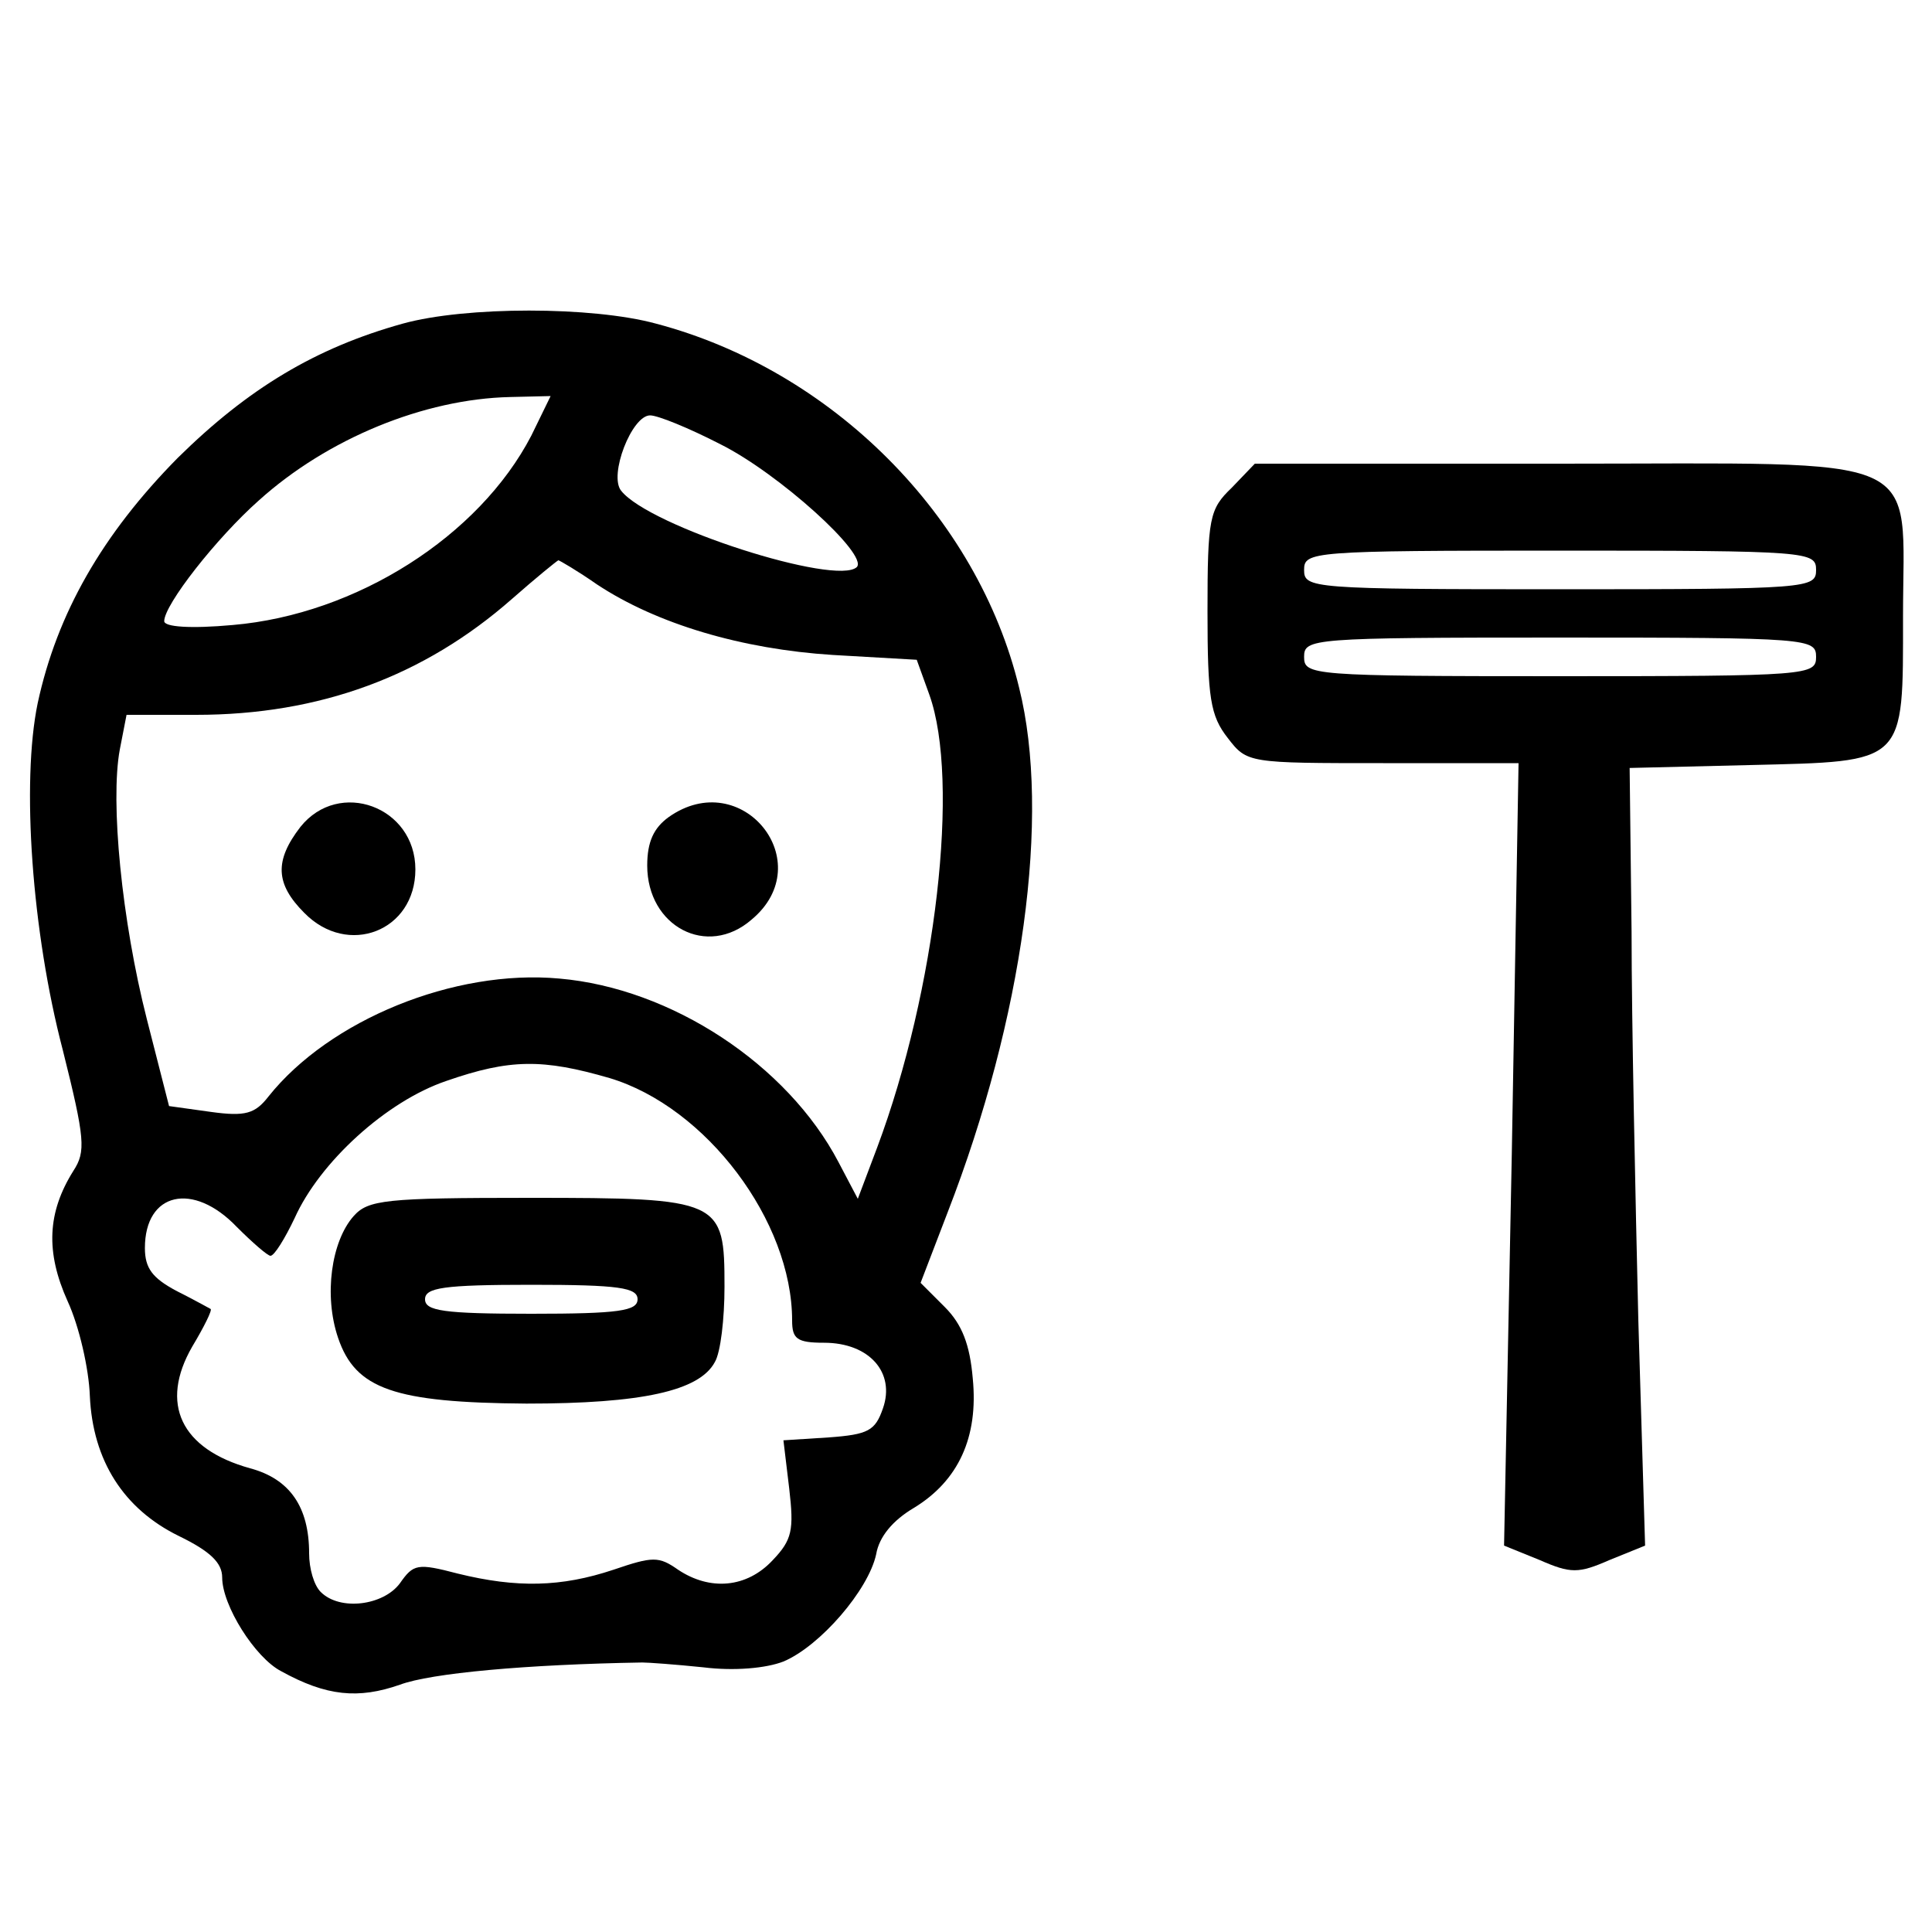 <?xml version="1.0" standalone="no"?>
<!DOCTYPE svg PUBLIC "-//W3C//DTD SVG 20010904//EN"
 "http://www.w3.org/TR/2001/REC-SVG-20010904/DTD/svg10.dtd">
<svg version="1.0" xmlns="http://www.w3.org/2000/svg"
 width="24px" height="24px" viewBox="0 0 200 200"
 preserveAspectRatio="xMidYMid meet">

<g transform="translate(0,200) scale(0.1,-0.1)"
fill="#000000" stroke="none">
<path d="M417 1665 c-90 -25 -160 -67 -233 -139 -78 -79 -125 -161 -145 -254
-17 -82 -6 -237 26 -359 23 -92 24 -105 11 -125 -27 -43 -29 -84 -6 -135 12
-26 22 -70 23 -98 3 -67 35 -117 92 -145 33 -16 45 -28 45 -43 0 -29 34 -83
61 -97 47 -26 80 -29 123 -14 32 12 131 21 251 23 6 0 34 -2 63 -5 32 -4 65
-1 83 6 38 16 88 74 96 111 3 18 17 35 39 48 46 28 67 73 61 134 -3 35 -11 56
-29 74 l-25 25 28 73 c78 201 107 411 74 543 -43 178 -194 329 -376 377 -66
18 -197 18 -262 0z m133 -116 c-54 -104 -181 -185 -309 -196 -44 -4 -71 -2
-71 4 0 17 54 86 98 125 71 64 171 105 260 107 l42 1 -20 -41z m196 -9 c60
-30 153 -114 141 -127 -21 -20 -215 42 -244 79 -13 16 11 78 30 78 8 0 40 -13
73 -30z m-128 -145 c62 -41 150 -67 244 -73 l87 -5 13 -36 c32 -89 7 -306 -54
-469 l-20 -53 -20 38 c-53 101 -173 180 -289 190 -109 10 -238 -43 -301 -122
-14 -18 -24 -21 -60 -16 l-43 6 -23 90 c-26 102 -38 225 -28 279 l7 36 72 0
c128 0 236 40 327 120 25 22 46 39 48 40 1 0 20 -11 40 -25z m13 -511 c100
-30 189 -148 189 -251 0 -19 5 -23 33 -23 47 0 74 -31 61 -68 -8 -23 -15 -27
-56 -30 l-47 -3 6 -50 c5 -43 3 -53 -17 -74 -27 -29 -65 -32 -98 -10 -20 14
-26 14 -67 0 -54 -18 -100 -19 -161 -4 -42 11 -46 10 -60 -10 -17 -23 -62 -29
-82 -9 -7 7 -12 24 -12 40 0 48 -20 77 -61 88 -72 20 -94 67 -60 126 12 20 21
38 19 39 -2 1 -18 10 -36 19 -24 13 -32 23 -32 44 0 58 50 69 95 22 16 -16 32
-30 35 -30 4 0 15 18 25 39 26 58 95 121 157 142 66 23 100 23 169 3z"/>
<path d="M311 1144 c-27 -35 -26 -59 4 -89 45 -46 115 -19 115 45 0 65 -79 94
-119 44z"/>
<path d="M692 1154 c-15 -11 -22 -25 -22 -50 0 -63 62 -96 108 -56 71 59 -10
160 -86 106z"/>
<path d="M366 741 c-23 -26 -31 -82 -16 -126 18 -53 58 -67 195 -68 119 0 179
13 195 43 6 10 10 45 10 78 0 90 -3 92 -202 92 -149 0 -167 -2 -182 -19z m294
-86 c0 -12 -19 -15 -110 -15 -91 0 -110 3 -110 15 0 12 19 15 110 15 91 0 110
-3 110 -15z"/>
<path d="M1275 1495 c-23 -22 -25 -31 -25 -128 0 -90 3 -108 21 -131 20 -26
21 -26 161 -26 l140 0 -7 -405 -8 -405 37 -15 c32 -14 40 -14 72 0 l37 15 -7
233 c-3 127 -7 309 -7 402 l-2 170 124 3 c163 4 159 0 159 154 0 172 31 158
-355 158 l-316 0 -24 -25z m605 -85 c0 -19 -7 -20 -265 -20 -258 0 -265 1
-265 20 0 19 7 20 265 20 258 0 265 -1 265 -20z m0 -90 c0 -19 -7 -20 -265
-20 -258 0 -265 1 -265 20 0 19 7 20 265 20 258 0 265 -1 265 -20z"/>
</g>
</svg>
